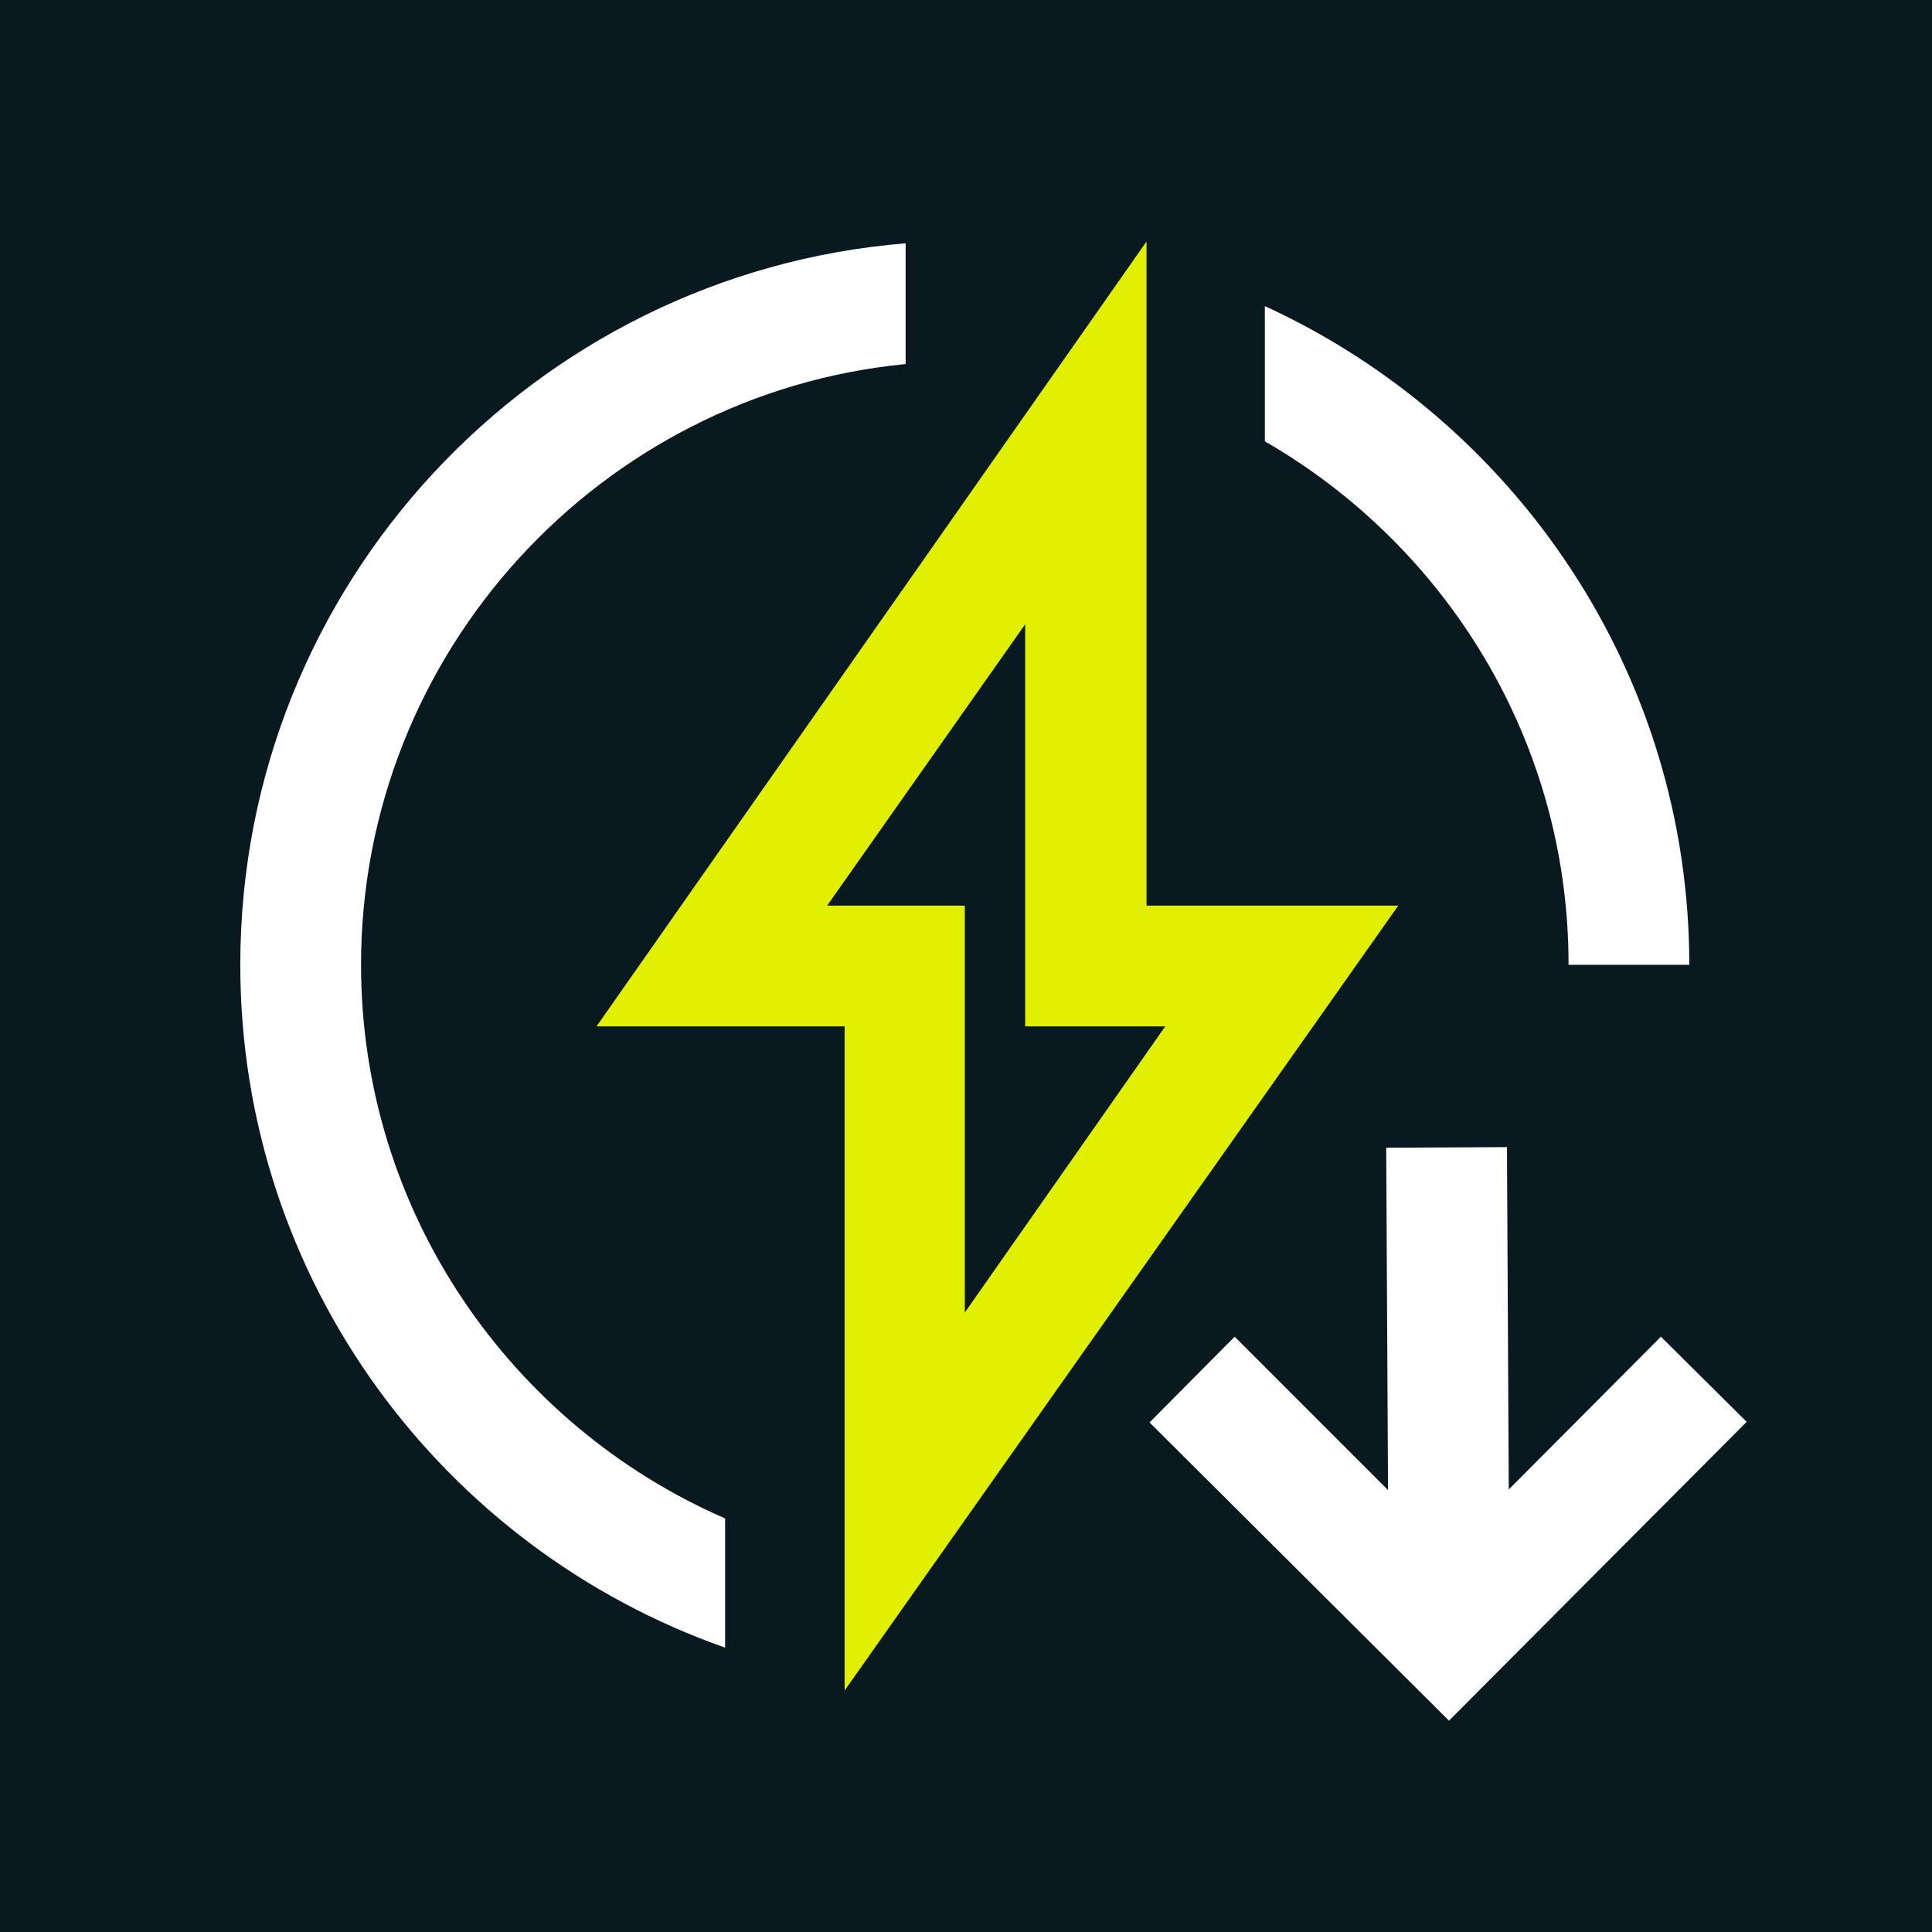 <?xml version="1.0" encoding="UTF-8"?>
<svg xmlns="http://www.w3.org/2000/svg" viewBox="0 0 32 32">
  <defs>
    <style>
      .cls-1 {
        fill: #e1f000;
      }

      .cls-1, .cls-2, .cls-3 {
        stroke-width: 0px;
      }

      .cls-2 {
        fill: #08191f;
      }

      .cls-3 {
        fill: #fff;
      }
    </style>
  </defs>
  <g id="HG">
    <rect class="cls-2" x="0" y="0" width="32" height="32"/>
  </g>
  <g id="Icon_mix">
    <g>
      <path class="cls-3" d="M25.98,15.98h2c0-4.84-2.89-9.01-7.03-10.91v2.24c3,1.73,5.03,4.96,5.03,8.66Z"/>
      <path class="cls-3" d="M5.98,15.98c0-5.18,3.97-9.46,9.02-9.95v-2c-6.16.5-11.02,5.66-11.02,11.95,0,5.23,3.36,9.67,8.03,11.31v-2.14c-3.54-1.54-6.03-5.07-6.03-9.17Z"/>
      <polygon class="cls-3" points="27.51 22.14 24.99 24.67 24.96 19 22.96 19.01 22.99 24.68 20.45 22.14 19.04 23.56 24 28.5 28.93 23.55 27.51 22.14"/>
      <path class="cls-1" d="M23.16,15h-4.17V4l-9.11,13h4.11v11l9.17-13ZM13.7,15l3.28-4.66v6.66h2.32l-3.32,4.74v-6.74h-2.28Z"/>
    </g>
  </g>
</svg>